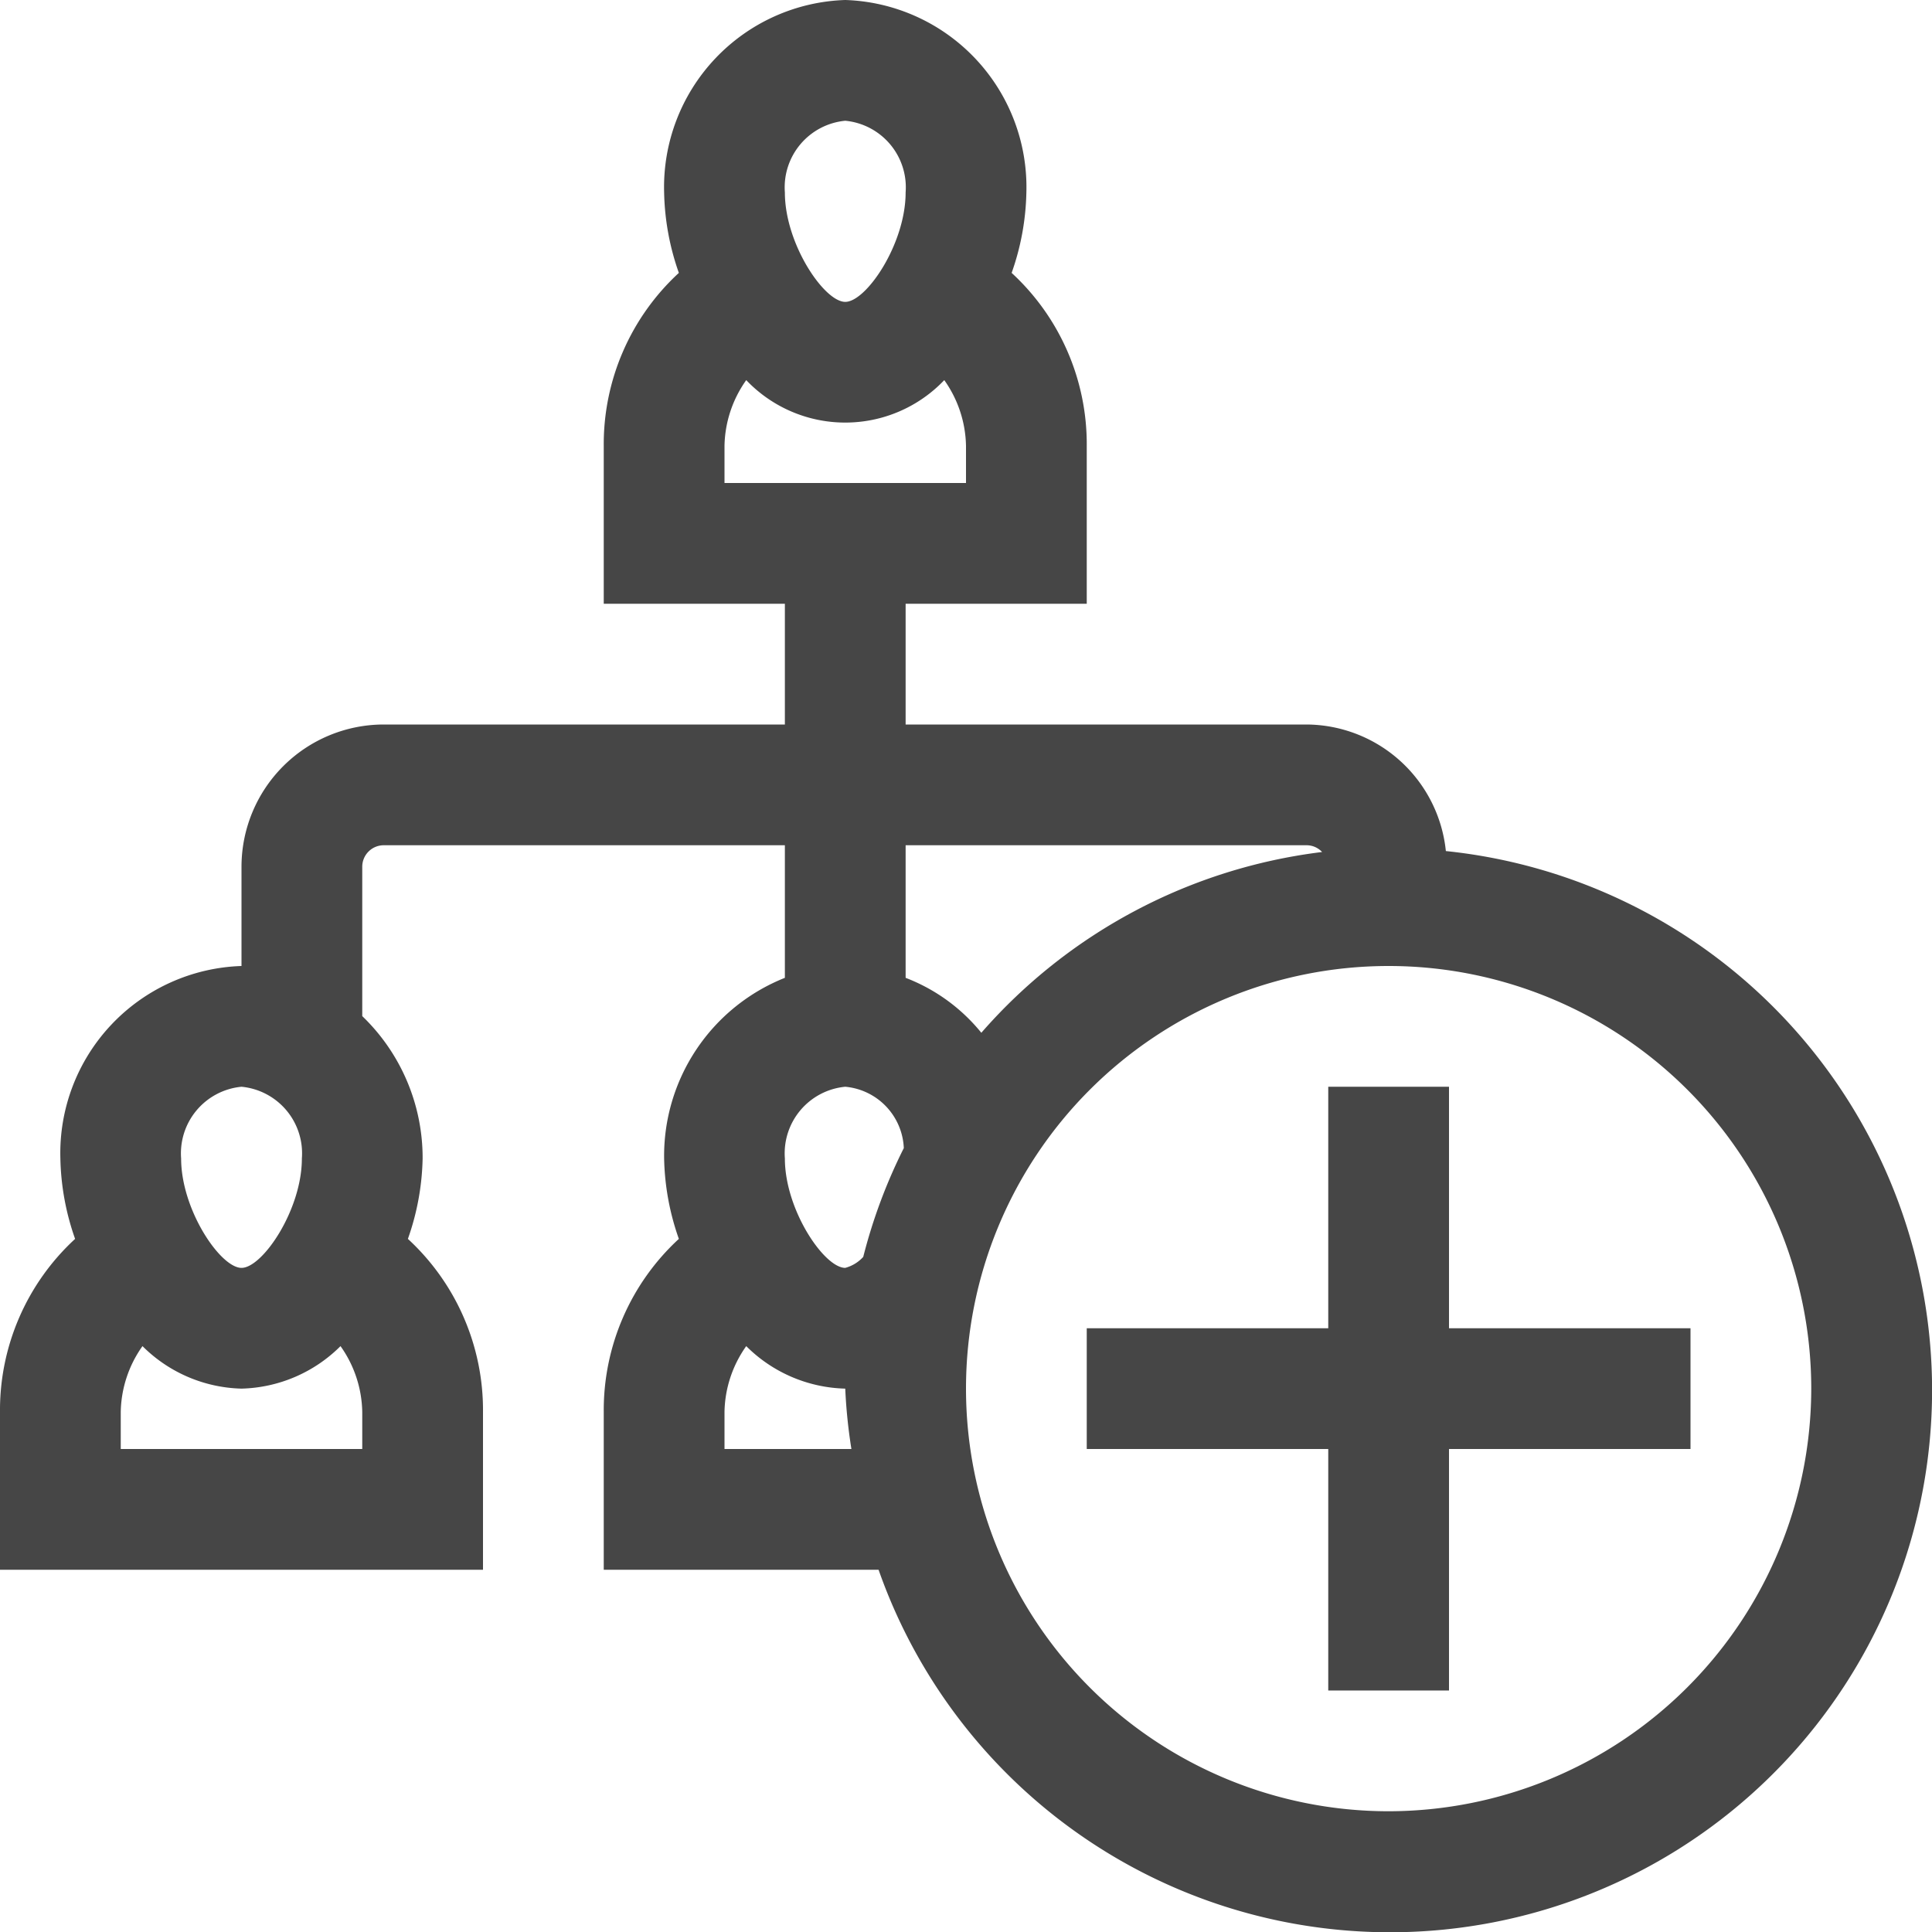 <svg id="Layer_1" data-name="Layer 1" xmlns="http://www.w3.org/2000/svg" viewBox="0 0 16 16">
    <path d="M11.974,7.048A1.167,1.167,0,0,0,10.822,6H7.5V5H9V3.693A1.928,1.928,0,0,0,8.378,2.26,2.114,2.114,0,0,0,8.5,1.594,1.551,1.551,0,0,0,7,0,1.551,1.551,0,0,0,5.5,1.594a2.114,2.114,0,0,0,.122.666A1.928,1.928,0,0,0,5,3.693V5H6.5V6H3.178A1.179,1.179,0,0,0,2,7.178V8A1.551,1.551,0,0,0,.5,9.594a2.114,2.114,0,0,0,.122.666A1.928,1.928,0,0,0,0,11.693V13H4V11.693A1.928,1.928,0,0,0,3.378,10.26,2.114,2.114,0,0,0,3.5,9.594,1.629,1.629,0,0,0,3,8.415V7.178A.178.178,0,0,1,3.178,7H6.5V8.098a1.587,1.587,0,0,0-1,1.496,2.114,2.114,0,0,0,.122.666A1.928,1.928,0,0,0,5,11.693V13H7.276a4.489,4.489,0,1,0,4.697-5.952ZM7,1a.554.554,0,0,1,.5.594C7.5,2.02,7.174,2.5,7,2.5s-.5-.48-.5-.906A.554.554,0,0,1,7,1ZM6,3.693a.969.969,0,0,1,.18-.545,1.132,1.132,0,0,0,1.64,0A.969.969,0,0,1,8,3.693V4H6ZM2,9a.554.554,0,0,1,.5.594c0,.426-.326.906-.5.906s-.5-.48-.5-.906A.554.554,0,0,1,2,9Zm1,3H1v-.307a.969.969,0,0,1,.18-.545A1.202,1.202,0,0,0,2,11.5a1.202,1.202,0,0,0,.82-.352.969.969,0,0,1,.18.545Zm7.822-5a.175.175,0,0,1,.127.056A4.465,4.465,0,0,0,8.127,8.553,1.496,1.496,0,0,0,7.5,8.098V7ZM7,9a.533.533,0,0,1,.485.508,4.436,4.436,0,0,0-.336.901A.311.311,0,0,1,7,10.5c-.174,0-.5-.48-.5-.906A.554.554,0,0,1,7,9ZM6,12v-.307a.969.969,0,0,1,.18-.545A1.202,1.202,0,0,0,7,11.5a4.412,4.412,0,0,0,.051.5Zm5.5,3A3.5,3.5,0,1,1,15,11.5,3.504,3.504,0,0,1,11.5,15Z" class="aw-theme-iconOutline" fill="#464646"/>
    <polygon points="12 11 12 9 11 9 11 11 9 11 9 12 11 12 11 14 12 14 12 12 14 12 14 11 12 11" class="aw-theme-iconOutline" fill="#464646"/>
</svg>
